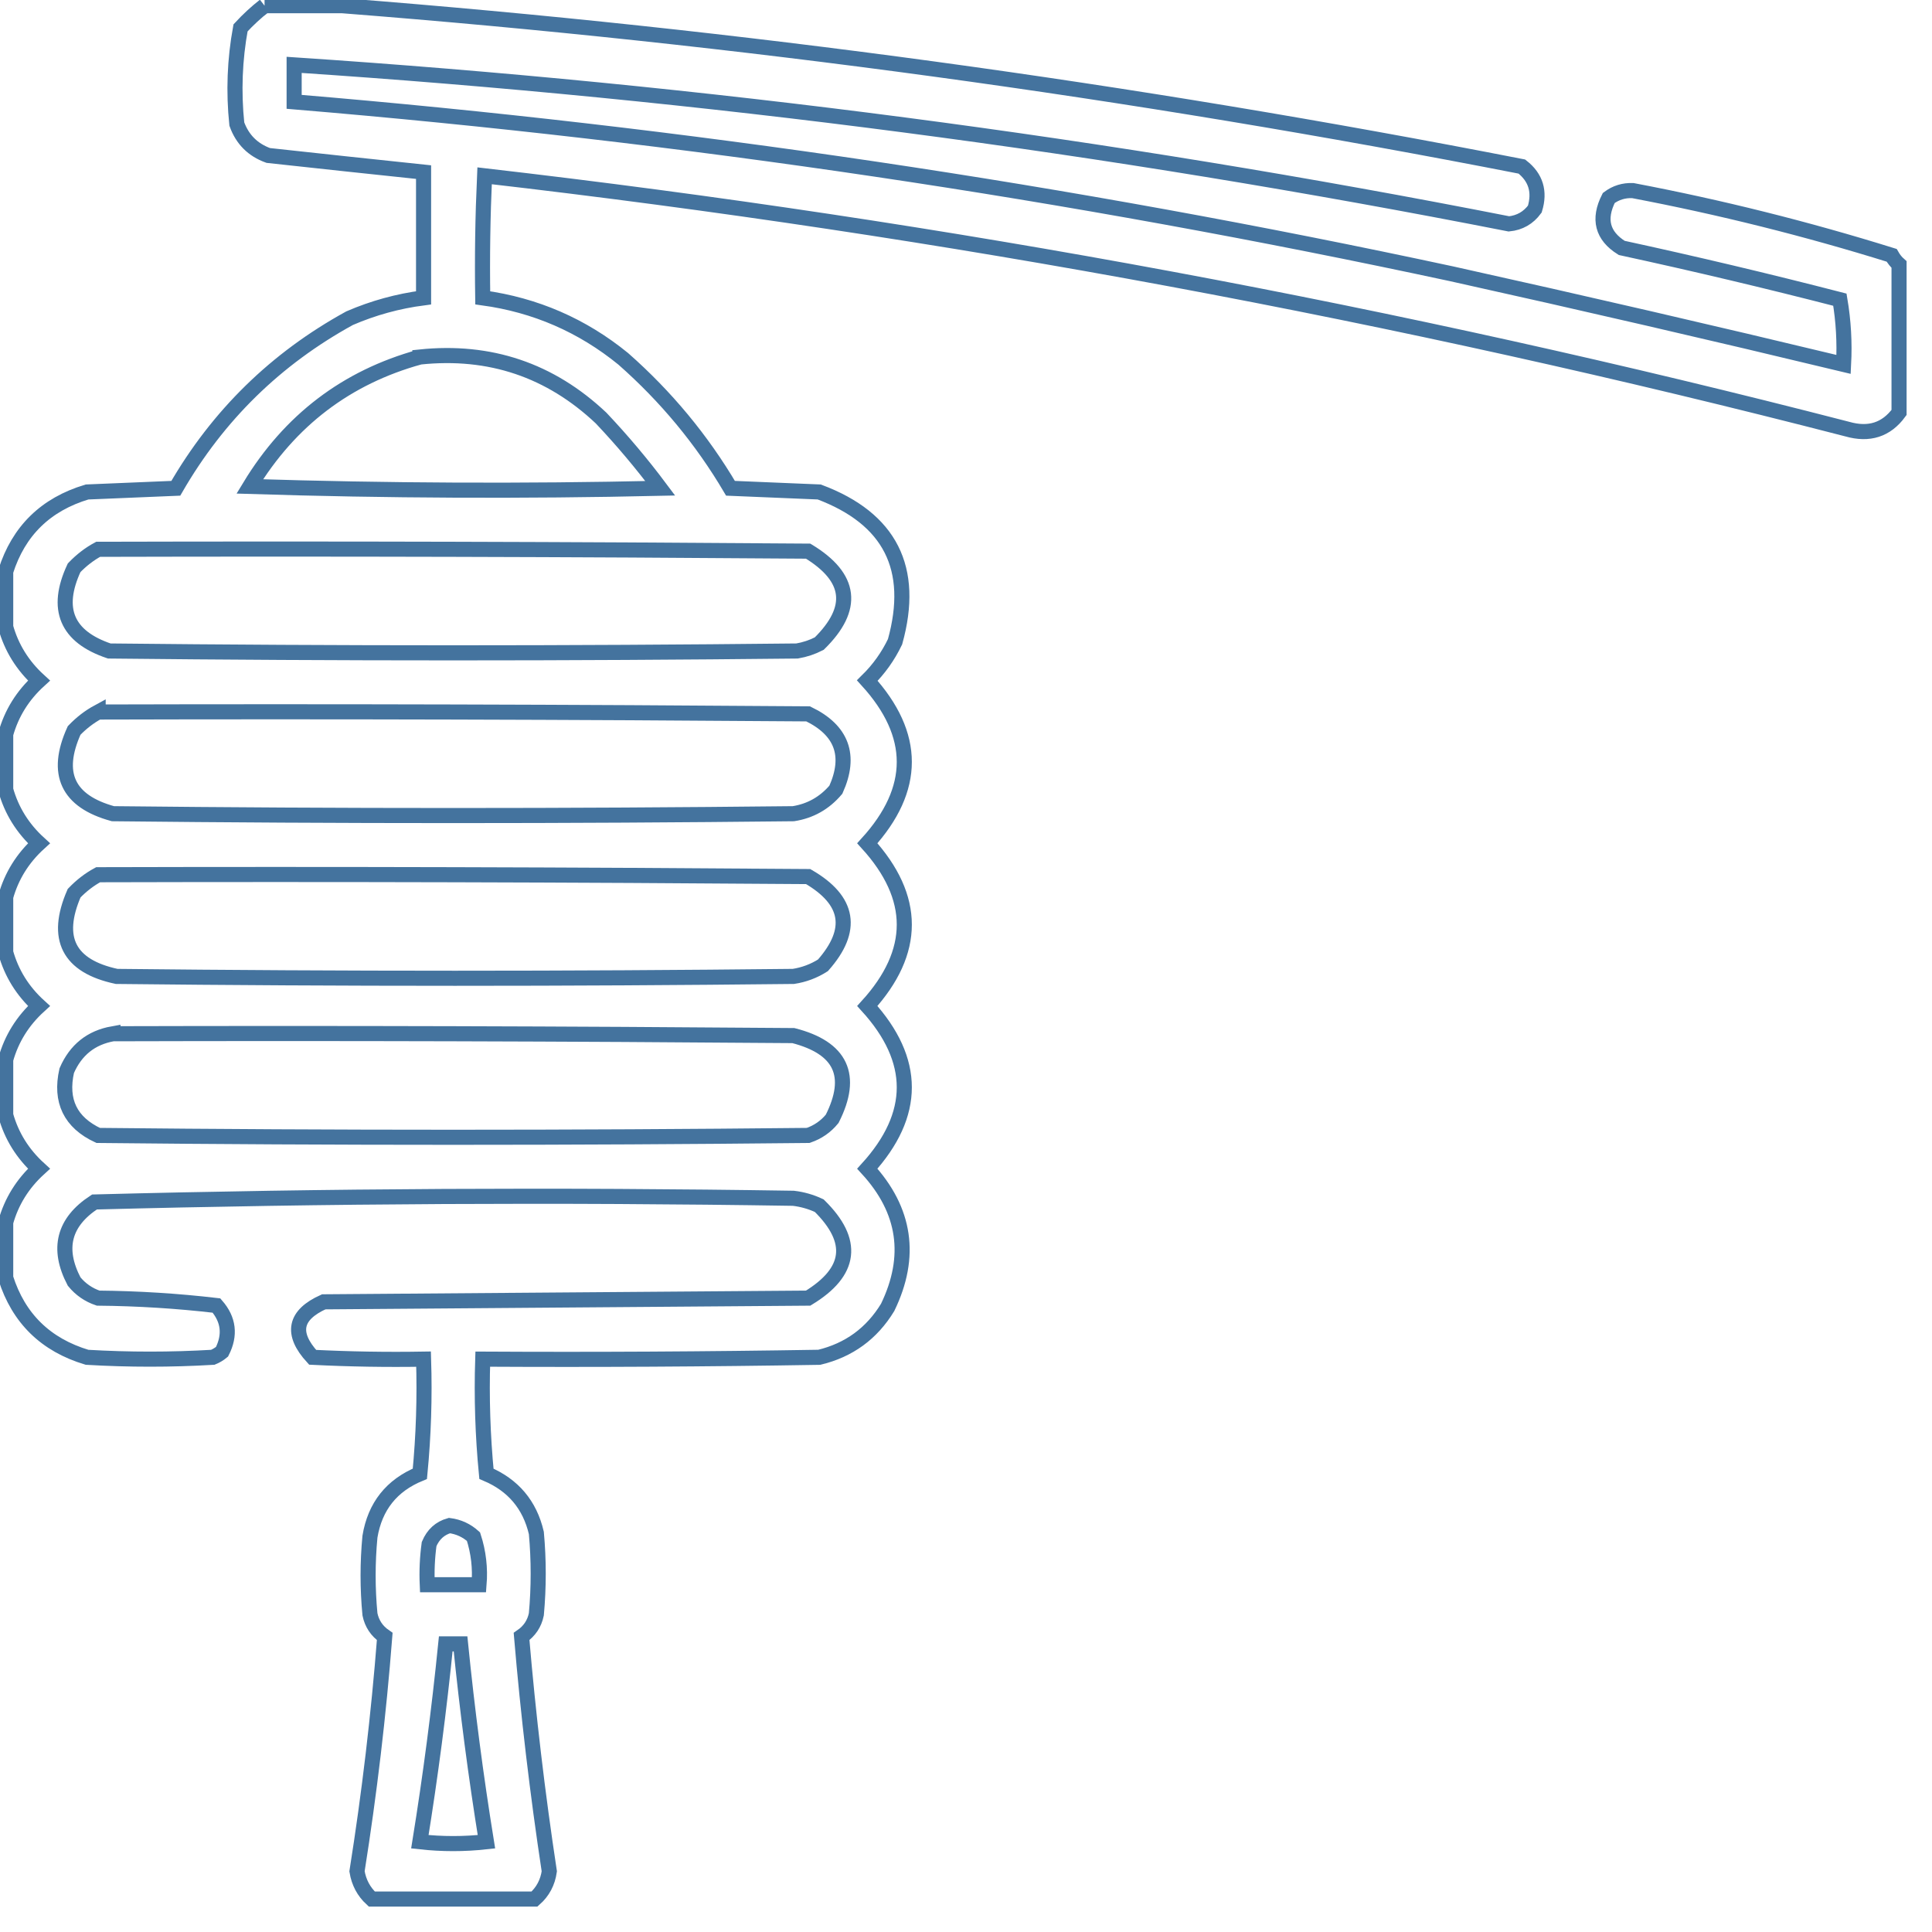 <svg xmlns="http://www.w3.org/2000/svg" viewBox="0 0 512 512">
	<path d="M118.13 435.65c-1.769 17.583-4.055 35.059-6.86 52.43 5.88.654 11.76.654 17.64 0-2.805-17.369-5.091-34.846-6.86-52.43-1.306 0-2.614 0-3.92 0Zm.98-31.36c-2.509.706-4.305 2.339-5.39 4.9-.489 3.579-.652 7.172-.49 10.78 4.574 0 9.146 0 13.72 0 .36-4.378-.13-8.624-1.47-12.74-1.806-1.638-3.929-2.618-6.37-2.94ZM29.93 273.95c-5.783 1.028-9.867 4.294-12.25 9.8-1.796 8.004.981 13.721 8.33 17.15 62.72.654 125.44.654 188.16 0 2.55-.865 4.674-2.335 6.37-4.41 5.79-11.456 2.36-18.806-10.29-22.05-60.105-.49-120.213-.654-180.32-.49Zm-3.92-42.14c-2.321 1.257-4.444 2.891-6.37 4.9-5.199 11.98-1.442 19.331 11.27 22.05 59.78.654 119.56.654 179.34 0 2.818-.429 5.432-1.409 7.84-2.94 8.279-9.364 6.973-17.204-3.92-23.52-62.719-.49-125.439-.654-188.16-.49Zm0-43.12c-2.321 1.257-4.444 2.891-6.37 4.9-5.157 11.408-1.727 18.758 10.29 22.05 60.107.654 120.214.654 180.32 0 4.51-.706 8.267-2.829 11.27-6.37 4.065-9.049 1.615-15.746-7.35-20.09-62.719-.49-125.439-.654-188.16-.49Zm0-43.12c-2.321 1.257-4.444 2.891-6.37 4.9-5.08 10.902-1.976 18.253 9.31 22.05 60.76.654 121.52.654 182.28 0 2.066-.353 4.026-1.006 5.88-1.96 9.52-9.359 8.54-17.525-2.94-24.5-62.719-.49-125.439-.654-188.16-.49Zm85.26-50.96c-19.432 5.354-34.459 16.787-45.08 34.3 36.255 1.144 72.515 1.306 108.78.49-4.858-6.494-10.085-12.701-15.68-18.62-13.477-12.714-29.484-18.104-48.02-16.17ZM70.11 1.51c-2.225 1.731-4.349 3.691-6.37 5.88-1.545 8.418-1.871 16.911-.98 25.48 1.47 4.083 4.247 6.86 8.33 8.33 13.727 1.5 27.447 2.97 41.16 4.41 0 11.107 0 22.213 0 33.32-6.78.878-13.313 2.675-19.6 5.39-19.551 10.73-34.904 25.757-46.06 45.08-7.84.326-15.68.654-23.52.98-10.959 3.283-18.145 10.307-21.56 21.07 0 4.9 0 9.8 0 14.7 1.535 5.502 4.475 10.238 8.82 14.21-4.341 3.961-7.281 8.697-8.82 14.21 0 4.9 0 9.8 0 14.7 1.539 5.513 4.479 10.249 8.82 14.21-4.341 3.961-7.281 8.697-8.82 14.21 0 4.9 0 9.8 0 14.7 1.539 5.513 4.479 10.249 8.82 14.21-4.341 3.961-7.281 8.697-8.82 14.21 0 4.9 0 9.8 0 14.7 1.539 5.513 4.479 10.249 8.82 14.21-4.345 3.972-7.285 8.708-8.82 14.21 0 4.9 0 9.8 0 14.7 3.415 10.763 10.601 17.787 21.56 21.07 11.107.654 22.213.654 33.32 0 .898-.366 1.715-.857 2.45-1.47 2.257-4.447 1.767-8.531-1.47-12.25-10.396-1.212-20.85-1.865-31.36-1.96-2.55-.865-4.674-2.335-6.37-4.41-4.555-8.709-2.759-15.732 5.39-21.07 61.704-1.615 123.445-1.942 185.22-.98 2.403.284 4.689.937 6.86 1.96 9.52 9.359 8.54 17.525-2.94 24.5-42.794.326-85.586.654-128.38.98-7.753 3.484-8.733 8.384-2.94 14.7 9.794.49 19.594.653 29.4.49.325 10.148-.001 20.274-.98 30.38-7.493 3.085-11.903 8.639-13.23 16.66-.653 6.86-.653 13.72 0 20.58.508 2.473 1.815 4.433 3.92 5.88-1.619 20.813-4.069 41.557-7.35 62.23.484 2.948 1.791 5.398 3.92 7.35 14.374 0 28.746 0 43.12 0 2.194-1.938 3.502-4.388 3.92-7.35-3.139-20.699-5.589-41.442-7.35-62.23 2.105-1.448 3.412-3.408 3.92-5.88.654-7.186.654-14.374 0-21.56-1.74-7.459-6.151-12.685-13.23-15.68-.979-10.106-1.305-20.232-.98-30.38 29.728.164 59.455 0 89.18-.49 7.874-1.896 13.918-6.306 18.13-13.23 6.522-13.476 4.725-25.726-5.39-36.75 13.066-14.374 13.066-28.746 0-43.12 13.066-14.374 13.066-28.746 0-43.12 13.066-14.374 13.066-28.746 0-43.12 3.052-2.999 5.502-6.429 7.35-10.29 5.403-19.411-1.294-32.641-20.09-39.69-7.84-.326-15.68-.654-23.52-.98-7.603-12.879-17.076-24.312-28.42-34.3-10.872-8.864-23.286-14.255-37.24-16.17-.164-10.785 0-21.565.49-32.34 121.886 14.054 242.263 36.431 361.13 67.13 5.772 1.657 10.345.187 13.72-4.41 0-13.067 0-26.133 0-39.2-.752-.659-1.405-1.475-1.96-2.45-22.515-7.019-45.382-12.736-68.6-17.15-2.377-.095-4.501.559-6.37 1.96-2.846 5.612-1.703 10.022 3.43 13.23 19.36 4.199 38.634 8.772 57.82 13.72.956 5.626 1.282 11.343.98 17.15-34.541-8.308-69.167-16.312-103.88-24.01C283.41 50.78 181.164 35.59 77.95 26.99c0-3.267 0-6.533 0-9.8 108.205 7.176 215.515 21.223 321.93 42.14 2.865-.289 5.152-1.596 6.86-3.92 1.414-4.618.272-8.374-3.43-11.27C299.787 23.892 195.58 9.682 90.69 1.51c-6.86 0-13.72 0-20.58 0Z" stroke="#44739e" stroke-width="4" fill="none"/>
</svg>